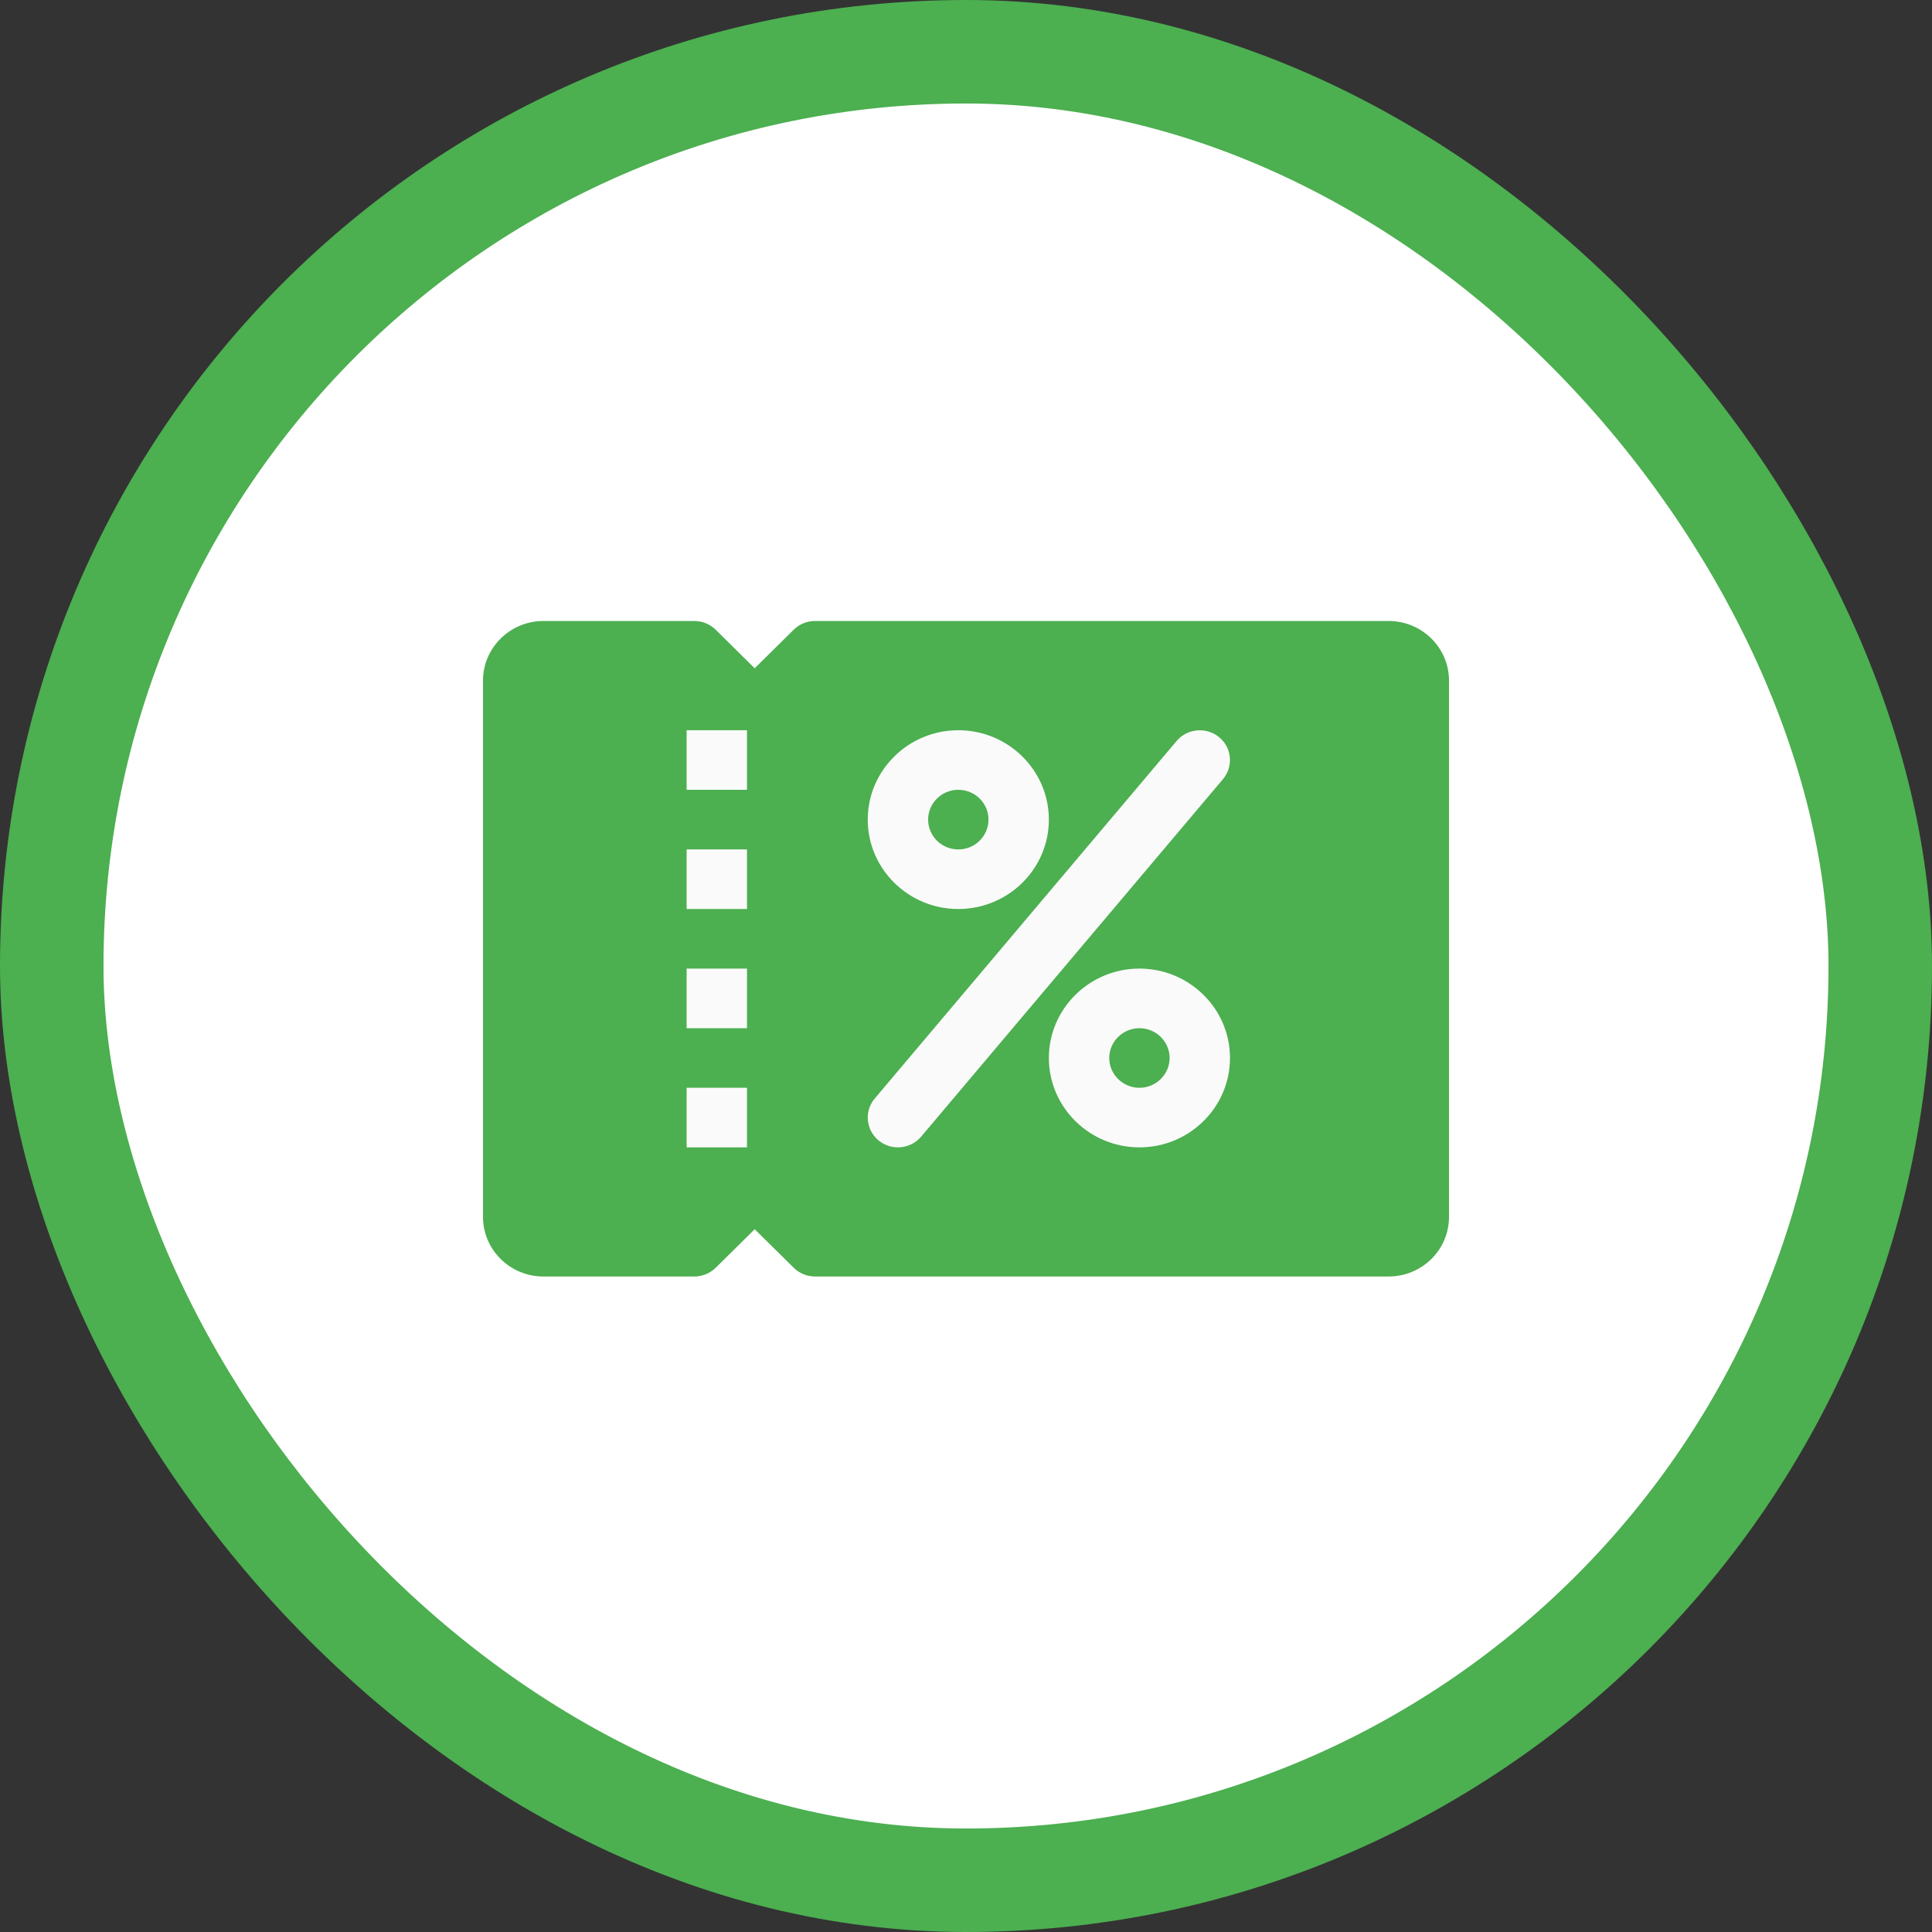 <svg width="56" height="56" viewBox="0 0 56 56" fill="none" xmlns="http://www.w3.org/2000/svg">
<rect x="0" y="0" width="56" height="56" fill="#333333" stroke="none"/>
<rect x="1.5" y="1.5" width="53" height="53" rx="26.5" fill="white"/>
<path d="M40.25 18H23.625C23.392 18 23.17 18.091 23.006 18.252L21.875 19.37L20.744 18.252C20.58 18.091 20.358 18 20.125 18H15.75C14.786 18 14 18.776 14 19.727V35.273C14 36.226 14.786 37 15.75 37H20.125C20.358 37 20.58 36.908 20.744 36.748L21.875 35.63L23.006 36.746C23.17 36.908 23.392 37 23.625 37H40.25C41.216 37 42 36.226 42 35.273V19.727C42 18.776 41.216 18 40.25 18Z" fill="#4CAF50"/>
<path d="M27.777 26.348C26.33 26.348 25.152 25.186 25.152 23.757C25.152 22.329 26.33 21.166 27.777 21.166C29.225 21.166 30.402 22.329 30.402 23.757C30.402 25.186 29.225 26.348 27.777 26.348ZM27.777 22.893C27.294 22.893 26.902 23.28 26.902 23.757C26.902 24.234 27.294 24.621 27.777 24.621C28.26 24.621 28.652 24.234 28.652 23.757C28.652 23.28 28.26 22.893 27.777 22.893Z" fill="#FAFAFA"/>
<path d="M33.027 33.257C31.58 33.257 30.402 32.095 30.402 30.666C30.402 29.238 31.58 28.075 33.027 28.075C34.475 28.075 35.652 29.238 35.652 30.666C35.652 32.095 34.475 33.257 33.027 33.257ZM33.027 29.803C32.546 29.803 32.152 30.191 32.152 30.666C32.152 31.141 32.546 31.53 33.027 31.53C33.509 31.53 33.902 31.141 33.902 30.666C33.902 30.191 33.509 29.803 33.027 29.803Z" fill="#FAFAFA"/>
<path d="M26.027 33.257C25.829 33.257 25.632 33.192 25.467 33.057C25.096 32.751 25.046 32.207 25.355 31.841L34.105 21.477C34.417 21.11 34.968 21.065 35.337 21.367C35.708 21.673 35.757 22.217 35.447 22.585L26.698 32.948C26.526 33.15 26.277 33.257 26.027 33.257Z" fill="#FAFAFA"/>
<path d="M21.652 21.166H19.902V22.893H21.652V21.166Z" fill="#FAFAFA"/>
<path d="M21.652 31.53H19.902V33.257H21.652V31.53Z" fill="#FAFAFA"/>
<path d="M21.652 28.075H19.902V29.803H21.652V28.075Z" fill="#FAFAFA"/>
<path d="M21.652 24.621H19.902V26.348H21.652V24.621Z" fill="#FAFAFA"/>
<rect x="1.5" y="1.5" width="53" height="53" rx="26.5" stroke="#4CAF50" stroke-width="3"/>
</svg>
